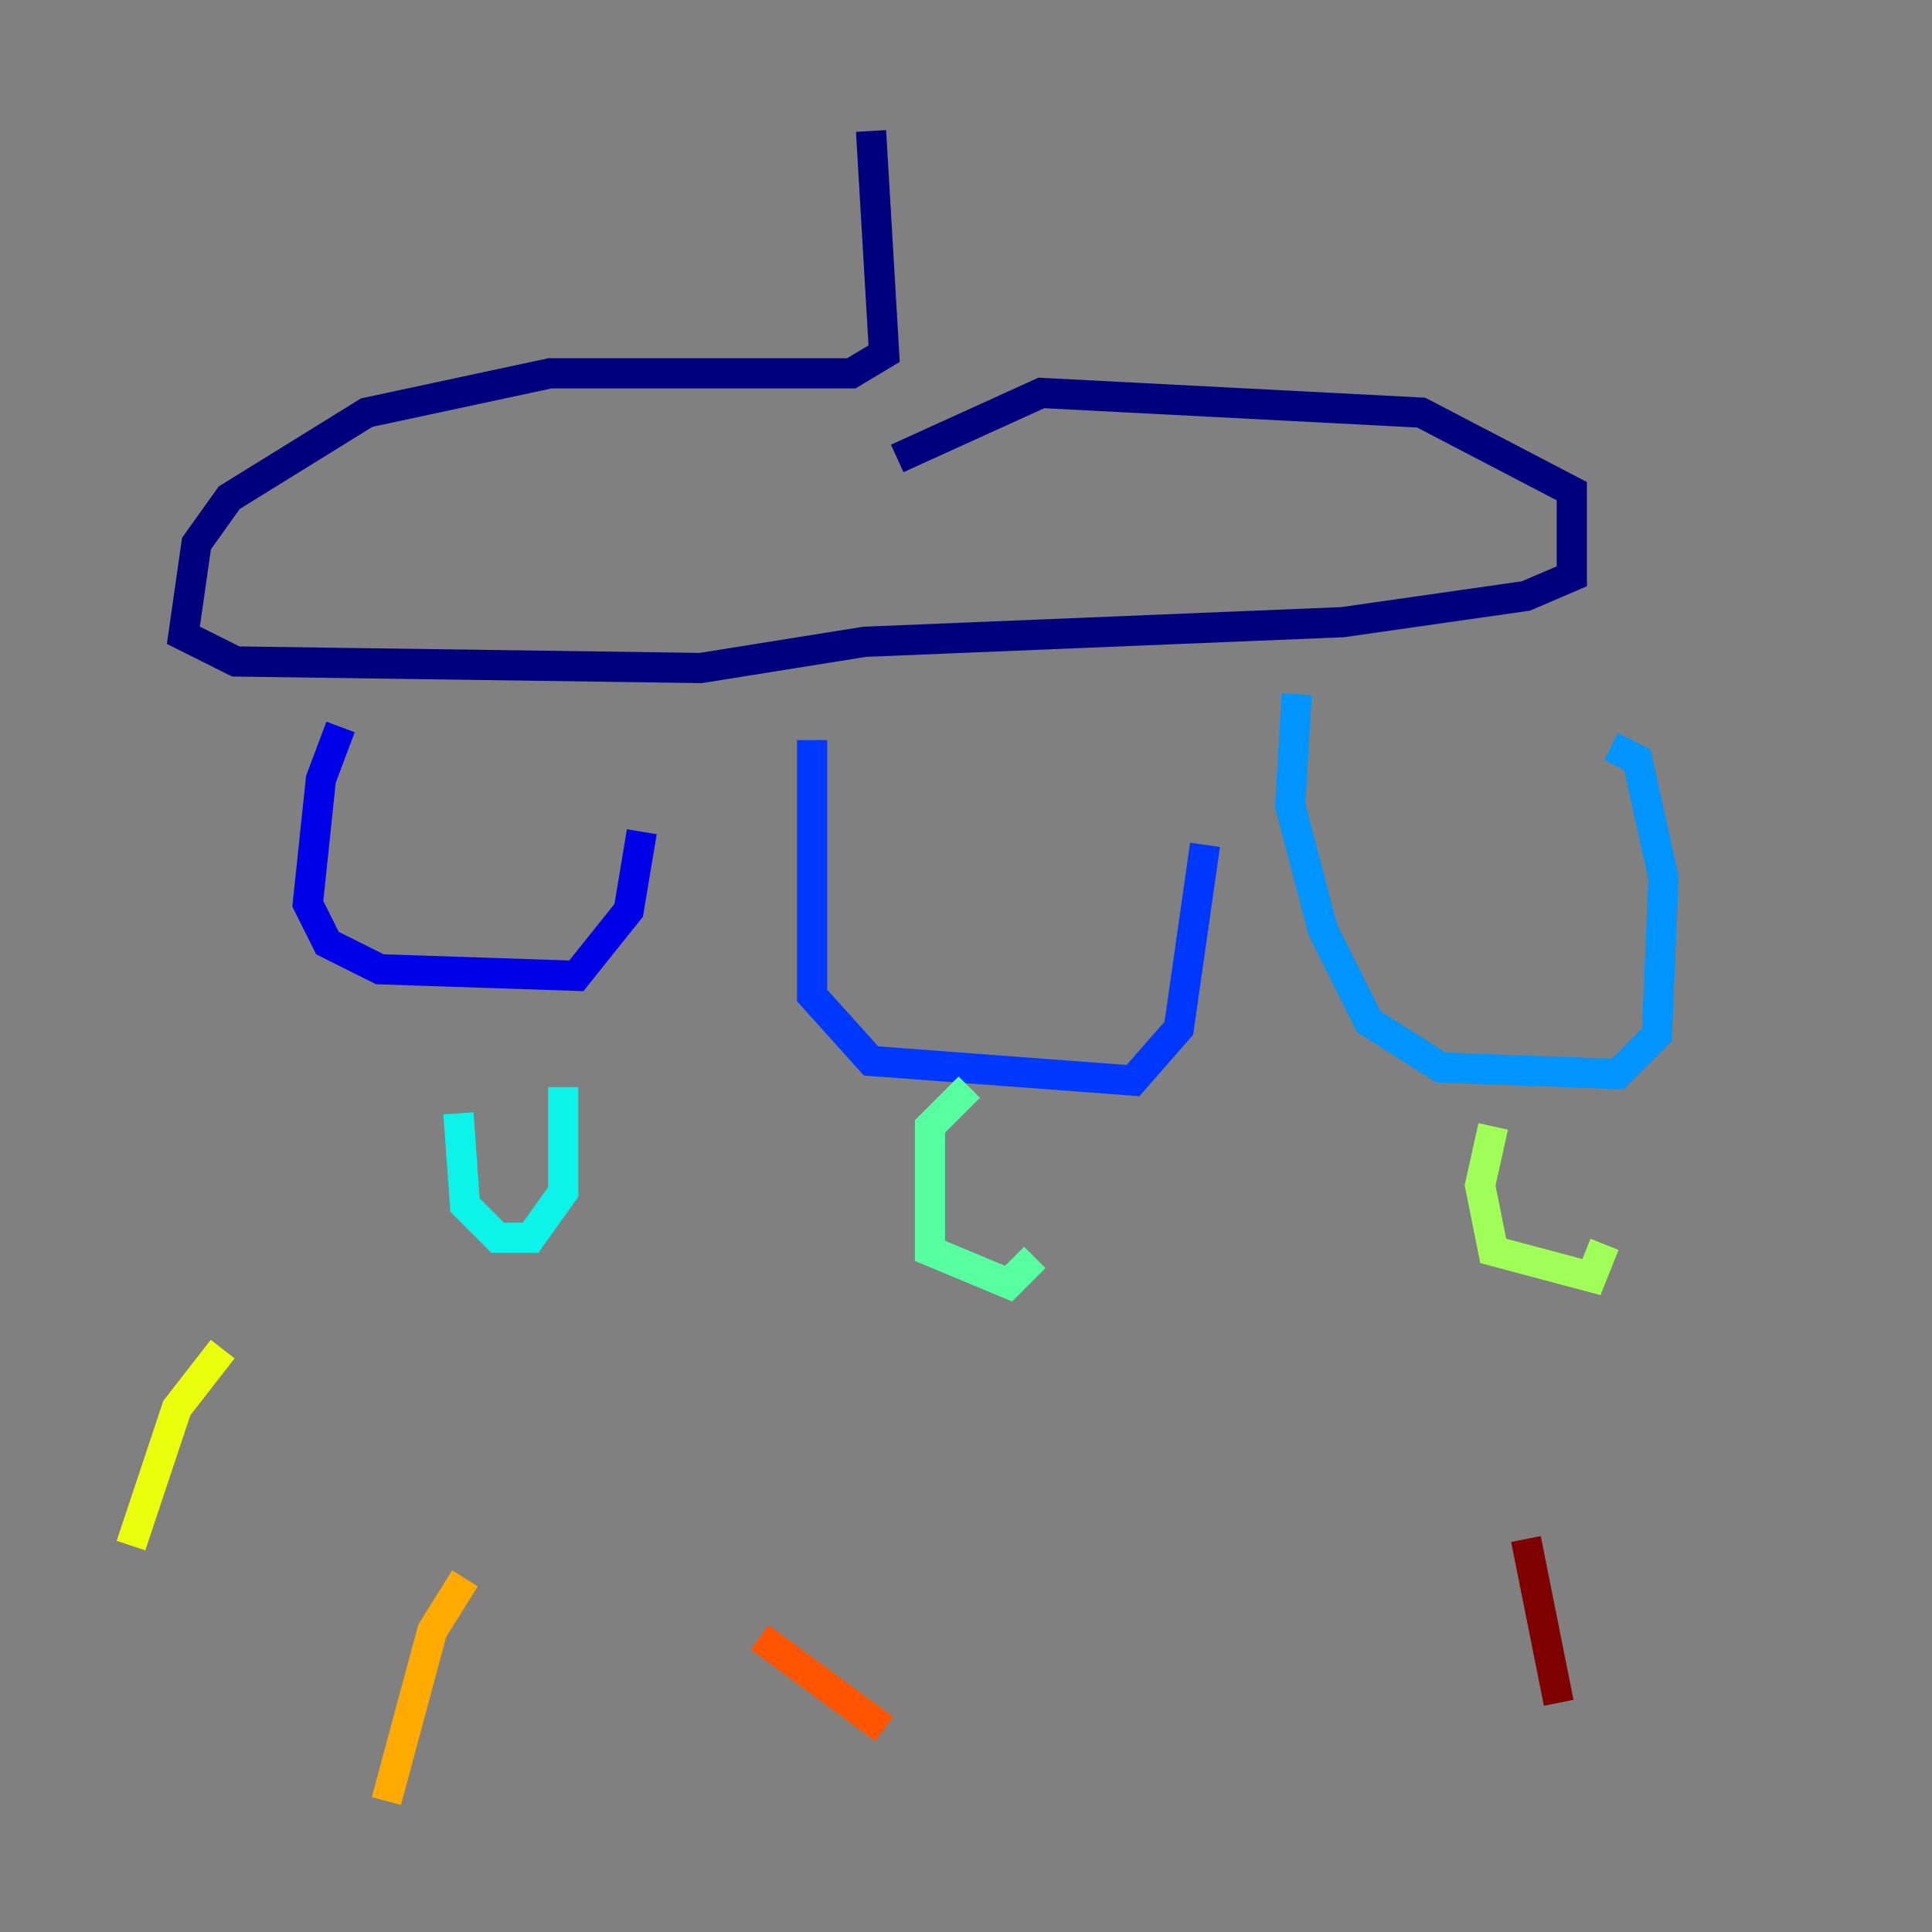 <?xml version="1.0" encoding="utf-8" ?>
<svg baseProfile="tiny" height="128" version="1.2" viewBox="0,0,128,128" width="128" xmlns="http://www.w3.org/2000/svg" xmlns:ev="http://www.w3.org/2001/xml-events" xmlns:xlink="http://www.w3.org/1999/xlink"><rect x="0" y="0" width="128" height="128" fill="#808080" stroke="none"/><defs /><polyline fill="none" points="57.709,8.678 58.576,23.43 56.407,24.732 36.447,24.732 24.298,27.336 15.186,32.976 13.017,36.014 12.149,42.088 15.62,43.824 46.427,44.258 57.275,42.522 88.949,41.22 101.098,39.485 104.136,38.183 104.136,32.542 94.156,27.336 68.99,26.034 59.444,30.373" stroke="#00007f" stroke-width="2" /><polyline fill="none" points="22.563,48.163 21.261,51.634 20.393,59.878 21.695,62.481 25.166,64.217 38.183,64.651 41.654,60.312 42.522,55.105" stroke="#0000e8" stroke-width="2" /><polyline fill="none" points="53.803,49.031 53.803,65.953 57.709,70.291 75.064,71.593 78.102,68.122 79.837,55.973" stroke="#0038ff" stroke-width="2" /><polyline fill="none" points="85.912,45.993 85.478,53.37 87.647,61.614 90.685,67.688 95.458,70.725 107.173,71.159 109.776,68.556 110.21,58.142 108.475,50.332 106.739,49.464" stroke="#0094ff" stroke-width="2" /><polyline fill="none" points="30.373,73.763 30.807,79.837 32.976,82.007 35.146,82.007 37.315,78.969 37.315,72.027" stroke="#0cf4ea" stroke-width="2" /><polyline fill="none" points="64.217,72.027 61.614,74.63 61.614,82.875 66.82,85.044 68.556,83.308" stroke="#56ffa0" stroke-width="2" /><polyline fill="none" points="98.929,74.63 98.061,78.536 98.929,82.875 105.437,84.61 106.305,82.441" stroke="#a0ff56" stroke-width="2" /><polyline fill="none" points="14.752,89.383 11.715,93.288 8.678,102.4" stroke="#eaff0c" stroke-width="2" /><polyline fill="none" points="30.807,104.57 28.637,108.041 25.6,119.322" stroke="#ffaa00" stroke-width="2" /><polyline fill="none" points="50.332,108.475 58.576,114.549" stroke="#ff5500" stroke-width="2" /><polyline fill="none" points="75.064,106.739 75.064,106.739" stroke="#e80000" stroke-width="2" /><polyline fill="none" points="101.098,101.966 103.268,112.814" stroke="#7f0000" stroke-width="2" /></svg>